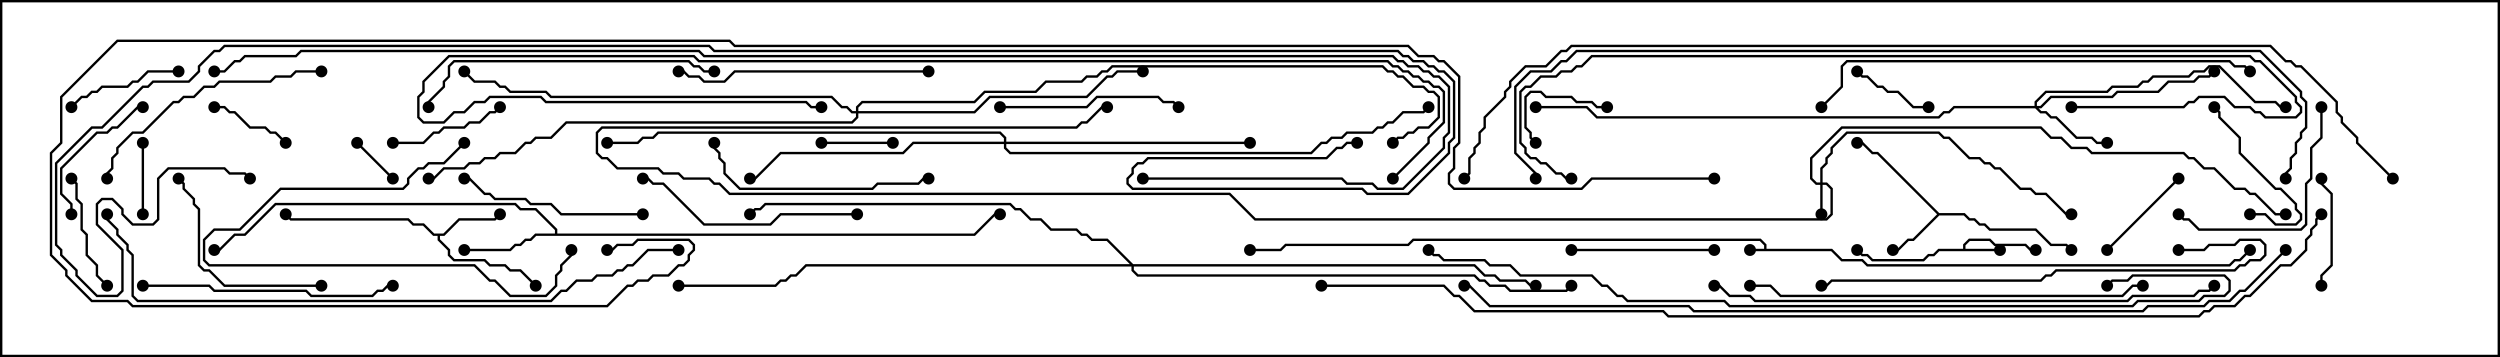 <svg version="1.1" width="105" height="15" xmlns="http://www.w3.org/2000/svg"><path d="M74.093,10.45L74.093,10.306L73.908,10.121L59.378,10.121L59.164,10.336L54.021,10.336L53.806,10.55L52.5,10.55L52.5,10.45L53.765,10.45L53.979,10.236L59.122,10.236L59.336,10.021L73.949,10.021L74.193,10.265L74.193,10.45L76.949,10.45L77.378,10.879L78.235,10.879L78.449,11.093L93.622,11.093L93.836,10.879L94.051,10.879L94.465,10.465L94.535,10.535L94.092,10.979L93.878,10.979L93.664,11.193L78.408,11.193L78.194,10.979L77.336,10.979L76.908,10.55L73.5,10.55L73.5,10.45z" stroke="none"/><path d="M82.45,10.45L82.45,10.265L82.694,10.021L83.592,10.021L83.806,10.236L85.092,10.236L85.306,10.45L85.5,10.45L85.5,10.55L85.265,10.55L85.051,10.336L83.765,10.336L83.551,10.121L82.735,10.121L82.55,10.306L82.55,10.45L84,10.45L84,10.55L81.449,10.55L81.235,10.764L81.021,10.764L80.806,10.979L78.622,10.979L78.408,10.764L78.194,10.764L77.965,10.535L78.035,10.465L78.235,10.664L78.449,10.664L78.664,10.879L80.765,10.879L80.979,10.664L81.194,10.664L81.408,10.45z" stroke="none"/><path d="M81.449,8.95L82.521,8.95L82.735,9.164L82.949,9.164L83.164,9.379L83.378,9.379L83.592,9.593L85.521,9.593L86.164,10.236L86.806,10.236L87.035,10.465L86.965,10.535L86.765,10.336L86.122,10.336L85.479,9.693L83.551,9.693L83.336,9.479L83.122,9.479L82.908,9.264L82.694,9.264L82.479,9.05L81.449,9.05L80.378,10.121L80.164,10.121L79.735,10.55L79.5,10.55L79.5,10.45L79.694,10.45L80.122,10.021L80.336,10.021L81.358,9L78.836,6.479L78.622,6.479L78.194,6.05L78,6.05L78,5.95L78.235,5.95L78.664,6.379L78.878,6.379z" stroke="none"/><path d="M18.622,9.807L19.265,9.164L20.765,9.164L20.965,8.965L21.035,9.035L20.806,9.264L19.306,9.264L18.664,9.907L18.479,9.907L18.479,10.051L18.907,10.479L18.907,10.694L19.092,10.879L20.378,10.879L20.592,11.093L21.235,11.093L21.449,11.307L21.878,11.307L22.535,11.965L22.465,12.035L21.836,11.407L21.408,11.407L21.194,11.193L20.551,11.193L20.336,10.979L19.051,10.979L18.807,10.735L18.807,10.521L18.379,10.092L18.379,9.907L18.194,9.907L17.765,9.479L17.336,9.479L17.122,9.264L12.194,9.264L11.965,9.035L12.035,8.965L12.235,9.164L17.164,9.164L17.378,9.379L17.806,9.379L18.235,9.807z" stroke="none"/><path d="M23.307,9.807L23.307,9.664L22.479,8.836L21.836,8.836L21.622,8.621L11.592,8.621L10.306,9.907L9.878,9.907L9.235,10.55L9,10.55L9,10.45L9.194,10.45L9.836,9.807L10.265,9.807L11.551,8.521L21.664,8.521L21.878,8.736L22.521,8.736L23.407,9.622L23.407,9.807L40.908,9.807L41.765,8.95L42,8.95L42,9.05L41.806,9.05L40.949,9.907L22.521,9.907L22.306,10.121L22.092,10.121L21.878,10.336L21.664,10.336L21.449,10.55L19.5,10.55L19.5,10.45L21.408,10.45L21.622,10.236L21.836,10.236L22.051,10.021L22.265,10.021L22.479,9.807z" stroke="none"/><path d="M76.45,7.664L76.45,7.051L76.664,6.836L76.664,6.622L76.879,6.408L76.879,6.194L77.551,5.521L81.449,5.521L81.664,5.736L81.878,5.736L82.735,6.593L83.164,6.593L83.378,6.807L83.592,6.807L83.806,7.021L84.021,7.021L84.878,7.879L85.306,7.879L85.521,8.093L85.949,8.093L86.806,8.95L87,8.95L87,9.05L86.765,9.05L85.908,8.193L85.479,8.193L85.265,7.979L84.836,7.979L83.979,7.121L83.765,7.121L83.551,6.907L83.336,6.907L83.122,6.693L82.694,6.693L81.836,5.836L81.622,5.836L81.408,5.621L77.592,5.621L76.979,6.235L76.979,6.449L76.764,6.664L76.764,6.878L76.55,7.092L76.55,7.664L76.735,7.664L76.979,7.908L76.979,9.021L76.735,9.264L52.694,9.264L51.622,8.193L30.622,8.193L30.194,7.764L29.979,7.764L29.765,7.55L28.694,7.55L28.479,7.336L27.836,7.336L27.622,7.121L25.908,7.121L25.479,6.693L25.265,6.693L25.021,6.449L25.021,5.551L25.265,5.307L45.194,5.307L45.408,5.093L45.622,5.093L46.265,4.45L46.5,4.45L46.5,4.55L46.306,4.55L45.664,5.193L45.449,5.193L45.235,5.407L25.306,5.407L25.121,5.592L25.121,6.408L25.306,6.593L25.521,6.593L25.949,7.021L27.664,7.021L27.878,7.236L28.521,7.236L28.735,7.45L29.806,7.45L30.021,7.664L30.235,7.664L30.664,8.093L51.664,8.093L52.735,9.164L76.694,9.164L76.879,8.979L76.879,7.949L76.694,7.764L76.55,7.764L76.55,9L76.45,9L76.45,7.764L76.265,7.764L76.021,7.521L76.021,6.622L77.336,5.307L85.735,5.307L86.164,5.736L86.592,5.736L87.021,6.164L87.664,6.164L87.878,6.379L91.735,6.379L91.949,6.593L92.164,6.593L92.592,7.021L93.021,7.021L93.878,7.879L94.306,7.879L94.521,8.093L94.735,8.093L95.592,8.95L96,8.95L96,9.05L95.551,9.05L94.694,8.193L94.479,8.193L94.265,7.979L93.836,7.979L92.979,7.121L92.551,7.121L92.122,6.693L91.908,6.693L91.694,6.479L87.836,6.479L87.622,6.264L86.979,6.264L86.551,5.836L86.122,5.836L85.694,5.407L77.378,5.407L76.121,6.664L76.121,7.479L76.306,7.664z" stroke="none"/><path d="M85.45,4.45L85.45,4.265L85.908,3.807L88.479,3.807L88.694,3.593L89.765,3.593L89.979,3.379L90.194,3.379L90.408,3.164L91.908,3.164L92.122,2.95L92.551,2.95L92.765,2.736L93.235,2.736L94.735,4.236L95.592,4.236L95.806,4.45L96,4.45L96,4.55L95.765,4.55L95.551,4.336L94.694,4.336L93.194,2.836L92.806,2.836L92.592,3.05L92.164,3.05L91.949,3.264L90.449,3.264L90.235,3.479L90.021,3.479L89.806,3.693L88.735,3.693L88.521,3.907L85.949,3.907L85.55,4.306L85.55,4.45L85.694,4.45L86.122,4.021L88.694,4.021L88.908,3.807L90.622,3.807L91.051,3.379L92.122,3.379L92.336,3.164L92.765,3.164L92.965,2.965L93.035,3.035L92.806,3.264L92.378,3.264L92.164,3.479L91.092,3.479L90.664,3.907L88.949,3.907L88.735,4.121L86.164,4.121L85.735,4.55L85.621,4.55L85.735,4.664L85.949,4.664L86.164,4.879L86.378,4.879L87.235,5.736L87.878,5.736L88.092,5.95L88.5,5.95L88.5,6.05L88.051,6.05L87.836,5.836L87.194,5.836L86.336,4.979L86.122,4.979L85.908,4.764L85.694,4.764L85.479,4.55L82.092,4.55L81.878,4.764L81.664,4.764L81.449,4.979L67.051,4.979L66.622,4.55L64.5,4.55L64.5,4.45L66.664,4.45L67.092,4.879L81.408,4.879L81.622,4.664L81.836,4.664L82.051,4.45z" stroke="none"/><path d="M42.164,5.95L42.164,5.806L41.979,5.621L27.664,5.621L27.449,5.836L27.021,5.836L26.806,6.05L25.5,6.05L25.5,5.95L26.765,5.95L26.979,5.736L27.408,5.736L27.622,5.521L42.021,5.521L42.264,5.765L42.264,5.95L52.5,5.95L52.5,6.05L42.264,6.05L42.264,6.194L42.449,6.379L55.051,6.379L55.479,5.95L55.694,5.95L55.908,5.736L56.336,5.736L56.551,5.521L57.622,5.521L57.836,5.307L58.051,5.307L58.265,5.093L58.479,5.093L58.908,4.664L59.765,4.664L59.965,4.465L60.035,4.535L59.806,4.764L58.949,4.764L58.521,5.193L58.306,5.193L58.092,5.407L57.878,5.407L57.664,5.621L56.592,5.621L56.378,5.836L55.949,5.836L55.735,6.05L55.521,6.05L55.092,6.479L42.408,6.479L42.164,6.235L42.164,6.05L38.378,6.05L37.949,6.479L32.806,6.479L31.735,7.55L31.5,7.55L31.5,7.45L31.694,7.45L32.765,6.379L37.908,6.379L38.336,5.95z" stroke="none"/><path d="M35.95,4.664L35.95,4.479L36.194,4.236L40.908,4.236L41.336,3.807L43.479,3.807L43.908,3.379L45.408,3.379L45.622,3.164L46.051,3.164L46.265,2.95L46.479,2.95L46.694,2.736L58.092,2.736L58.306,2.95L58.521,2.95L58.735,3.164L58.949,3.164L59.378,3.593L59.806,3.593L60.021,3.807L60.235,3.807L60.479,4.051L60.479,4.949L60.021,5.407L59.592,5.407L59.378,5.621L59.164,5.621L58.949,5.836L58.735,5.836L58.535,6.035L58.465,5.965L58.694,5.736L58.908,5.736L59.122,5.521L59.336,5.521L59.551,5.307L59.979,5.307L60.379,4.908L60.379,4.092L60.194,3.907L59.979,3.907L59.765,3.693L59.336,3.693L58.908,3.264L58.694,3.264L58.479,3.05L58.265,3.05L58.051,2.836L46.735,2.836L46.521,3.05L46.306,3.05L46.092,3.264L45.664,3.264L45.449,3.479L43.949,3.479L43.521,3.907L41.378,3.907L40.949,4.336L36.235,4.336L36.05,4.521L36.05,4.664L40.908,4.664L41.551,4.021L45.622,4.021L46.479,3.164L46.694,3.164L46.908,2.95L48,2.95L48,3.05L46.949,3.05L46.735,3.264L46.521,3.264L45.664,4.121L41.592,4.121L40.949,4.764L36.05,4.764L36.05,4.949L35.806,5.193L23.806,5.193L23.164,5.836L22.521,5.836L22.306,6.05L22.092,6.05L21.664,6.479L21.021,6.479L20.806,6.693L20.378,6.693L20.164,6.907L19.735,6.907L19.521,7.121L18.664,7.121L18.235,7.55L18,7.55L18,7.45L18.194,7.45L18.622,7.021L19.479,7.021L19.694,6.807L20.122,6.807L20.336,6.593L20.765,6.593L20.979,6.379L21.622,6.379L22.051,5.95L22.265,5.95L22.479,5.736L23.122,5.736L23.765,5.093L35.765,5.093L35.95,4.908L35.95,4.764L35.765,4.764L35.551,4.55L35.336,4.55L34.908,4.121L23.122,4.121L22.908,3.907L21.408,3.907L21.194,3.693L20.979,3.693L20.765,3.479L19.908,3.479L19.465,3.035L19.535,2.965L19.949,3.379L20.806,3.379L21.021,3.593L21.235,3.593L21.449,3.807L22.949,3.807L23.164,4.021L34.949,4.021L35.378,4.45L35.592,4.45L35.806,4.664z" stroke="none"/><path d="M47.592,11.093L61.949,11.093L62.378,11.521L62.806,11.521L63.021,11.736L64.092,11.736L64.306,11.95L64.5,11.95L64.5,12.05L64.265,12.05L64.051,11.836L62.979,11.836L62.765,11.621L62.336,11.621L61.908,11.193L47.621,11.193L47.621,11.336L47.806,11.521L61.949,11.521L62.164,11.736L62.378,11.736L62.592,11.95L63.235,11.95L63.449,12.164L65.765,12.164L65.965,11.965L66.035,12.035L65.806,12.264L63.408,12.264L63.194,12.05L62.551,12.05L62.336,11.836L62.122,11.836L61.908,11.621L47.765,11.621L47.521,11.378L47.521,11.193L33.878,11.193L33.449,11.621L33.235,11.621L33.021,11.836L32.806,11.836L32.592,12.05L28.5,12.05L28.5,11.95L32.551,11.95L32.765,11.736L32.979,11.736L33.194,11.521L33.408,11.521L33.836,11.093L47.451,11.093L46.479,10.121L45.836,10.121L45.622,9.907L45.408,9.907L45.194,9.693L44.122,9.693L43.694,9.264L43.265,9.264L42.836,8.836L42.622,8.836L42.408,8.621L32.164,8.621L31.949,8.836L31.735,8.836L31.535,9.035L31.465,8.965L31.694,8.736L31.908,8.736L32.122,8.521L42.449,8.521L42.664,8.736L42.878,8.736L43.306,9.164L43.735,9.164L44.164,9.593L45.235,9.593L45.449,9.807L45.664,9.807L45.878,10.021L46.521,10.021z" stroke="none"/><path d="M16.535,7.465L16.465,7.535L14.965,6.035L15.035,5.965z" stroke="none"/><path d="M5.95,6L6.05,6L6.05,9L5.95,9z" stroke="none"/><path d="M37.5,5.95L37.5,6.05L34.5,6.05L34.5,5.95z" stroke="none"/><path d="M81,4.45L81,4.55L80.336,4.55L79.694,3.907L79.265,3.907L79.051,3.693L78.836,3.693L78.408,3.264L78.194,3.264L77.965,3.035L78.035,2.965L78.235,3.164L78.449,3.164L78.878,3.593L79.092,3.593L79.306,3.807L79.735,3.807L80.378,4.45z" stroke="none"/><path d="M67.5,4.45L67.5,4.55L67.051,4.55L66.836,4.336L66.194,4.336L65.979,4.121L64.908,4.121L64.694,3.907L64.306,3.907L64.121,4.092L64.121,5.336L64.336,5.551L64.336,5.765L64.535,5.965L64.465,6.035L64.236,5.806L64.236,5.592L64.021,5.378L64.021,4.051L64.265,3.807L64.735,3.807L64.949,4.021L66.021,4.021L66.235,4.236L66.878,4.236L67.092,4.45z" stroke="none"/><path d="M9,4.55L9,4.45L9.449,4.45L9.664,4.664L9.878,4.664L10.521,5.307L11.164,5.307L11.378,5.521L11.592,5.521L12.035,5.965L11.965,6.035L11.551,5.621L11.336,5.621L11.122,5.407L10.479,5.407L9.836,4.764L9.622,4.764L9.408,4.55z" stroke="none"/><path d="M88.535,10.535L88.465,10.465L91.465,7.465L91.535,7.535z" stroke="none"/><path d="M97.55,12L97.45,12L97.45,11.551L97.879,11.122L97.879,8.164L97.45,7.735L97.45,7.5L97.55,7.5L97.55,7.694L97.979,8.122L97.979,11.164L97.55,11.592z" stroke="none"/><path d="M7.5,2.95L7.5,3.05L6.235,3.05L5.806,3.479L5.592,3.479L5.378,3.693L4.306,3.693L4.092,3.907L3.878,3.907L3.664,4.121L3.449,4.121L3.035,4.535L2.965,4.465L3.408,4.021L3.622,4.021L3.836,3.807L4.051,3.807L4.265,3.593L5.336,3.593L5.551,3.379L5.765,3.379L6.194,2.95z" stroke="none"/><path d="M4.535,11.965L4.465,12.035L4.021,11.592L4.021,11.164L3.593,10.735L3.593,9.878L3.379,9.664L3.379,8.592L3.164,8.378L3.164,7.735L2.965,7.535L3.035,7.465L3.264,7.694L3.264,8.336L3.479,8.551L3.479,9.622L3.693,9.836L3.693,10.694L4.121,11.122L4.121,11.551z" stroke="none"/><path d="M94.5,9.05L94.5,8.95L95.164,8.95L95.592,9.379L96.408,9.379L96.593,9.194L96.593,9.021L96.379,8.806L96.379,8.592L95.765,7.979L95.551,7.979L94.021,6.449L94.021,5.806L93.164,4.949L93.164,4.735L92.965,4.535L93.035,4.465L93.264,4.694L93.264,4.908L94.121,5.765L94.121,6.408L95.592,7.879L95.806,7.879L96.479,8.551L96.479,8.765L96.693,8.979L96.693,9.235L96.449,9.479L95.551,9.479L95.122,9.05z" stroke="none"/><path d="M16.5,6.05L16.5,5.95L17.765,5.95L18.194,5.521L18.408,5.521L18.622,5.307L19.479,5.307L19.694,5.093L20.122,5.093L20.551,4.664L20.765,4.664L20.965,4.465L21.035,4.535L20.806,4.764L20.592,4.764L20.164,5.193L19.735,5.193L19.521,5.407L18.664,5.407L18.449,5.621L18.235,5.621L17.806,6.05z" stroke="none"/><path d="M3.05,9L2.95,9L2.95,8.592L2.521,8.164L2.521,7.051L4.051,5.521L4.479,5.521L4.694,5.307L4.908,5.307L5.765,4.45L6,4.45L6,4.55L5.806,4.55L4.949,5.407L4.735,5.407L4.521,5.621L4.092,5.621L2.621,7.092L2.621,8.122L3.05,8.551z" stroke="none"/><path d="M66,10.55L66,10.45L72,10.45L72,10.55z" stroke="none"/><path d="M19.465,5.965L19.535,6.035L18.664,6.907L18.021,6.907L17.806,7.121L17.592,7.121L17.193,7.521L17.193,7.735L16.949,7.979L11.806,7.979L10.092,9.693L9.021,9.693L8.621,10.092L8.621,10.908L8.806,11.093L19.949,11.093L20.592,11.736L20.806,11.736L21.449,12.379L22.908,12.379L23.307,11.979L23.307,11.551L23.521,11.336L23.521,11.122L23.95,10.694L23.95,10.5L24.05,10.5L24.05,10.735L23.621,11.164L23.621,11.378L23.407,11.592L23.407,12.021L22.949,12.479L21.408,12.479L20.765,11.836L20.551,11.836L19.908,11.193L8.765,11.193L8.521,10.949L8.521,10.051L8.979,9.593L10.051,9.593L11.765,7.879L16.908,7.879L17.093,7.694L17.093,7.479L17.551,7.021L17.765,7.021L17.979,6.807L18.622,6.807z" stroke="none"/><path d="M13.5,11.95L13.5,12.05L9.408,12.05L8.765,11.407L8.551,11.407L8.307,11.164L8.307,8.806L8.093,8.592L8.093,8.378L7.664,7.949L7.664,7.735L7.465,7.535L7.535,7.465L7.764,7.694L7.764,7.908L8.193,8.336L8.193,8.551L8.407,8.765L8.407,11.122L8.592,11.307L8.806,11.307L9.449,11.95z" stroke="none"/><path d="M97.45,4.5L97.55,4.5L97.55,5.806L97.121,6.235L97.121,7.521L96.907,7.735L96.907,9.449L96.664,9.693L92.336,9.693L91.908,9.264L91.694,9.264L91.465,9.035L91.535,8.965L91.735,9.164L91.949,9.164L92.378,9.593L96.622,9.593L96.807,9.408L96.807,7.694L97.021,7.479L97.021,6.194L97.45,5.765z" stroke="none"/><path d="M42,4.55L42,4.45L45.622,4.45L46.051,4.021L48.664,4.021L48.878,4.236L49.306,4.236L49.535,4.465L49.465,4.535L49.265,4.336L48.836,4.336L48.622,4.121L46.092,4.121L45.664,4.55z" stroke="none"/><path d="M27,8.95L27,9.05L23.551,9.05L23.122,8.621L22.265,8.621L22.051,8.407L20.765,8.407L20.551,8.193L20.336,8.193L19.694,7.55L19.5,7.55L19.5,7.45L19.735,7.45L20.378,8.093L20.592,8.093L20.806,8.307L22.092,8.307L22.306,8.521L23.164,8.521L23.592,8.95z" stroke="none"/><path d="M29.95,6L30.05,6L30.05,6.194L30.264,6.408L30.264,6.622L30.479,6.836L30.479,7.265L31.092,7.879L36.622,7.879L36.836,7.664L38.551,7.664L38.765,7.45L39,7.45L39,7.55L38.806,7.55L38.592,7.764L36.878,7.764L36.664,7.979L31.051,7.979L30.379,7.306L30.379,6.878L30.164,6.664L30.164,6.449L29.95,6.235z" stroke="none"/><path d="M36,8.95L36,9.05L32.806,9.05L32.378,9.479L29.551,9.479L27.836,7.764L27.408,7.764L27.194,7.55L27,7.55L27,7.45L27.235,7.45L27.449,7.664L27.878,7.664L29.592,9.379L32.336,9.379L32.765,8.95z" stroke="none"/><path d="M13.5,2.95L13.5,3.05L12.449,3.05L12.235,3.264L11.592,3.264L11.378,3.479L9.235,3.479L9.021,3.693L8.592,3.693L8.164,4.121L7.735,4.121L7.521,4.336L7.306,4.336L6.021,5.621L5.592,5.621L4.979,6.235L4.979,6.449L4.764,6.664L4.764,7.092L4.55,7.306L4.55,7.5L4.45,7.5L4.45,7.265L4.664,7.051L4.664,6.622L4.879,6.408L4.879,6.194L5.551,5.521L5.979,5.521L7.265,4.236L7.479,4.236L7.694,4.021L8.122,4.021L8.551,3.593L8.979,3.593L9.194,3.379L11.336,3.379L11.551,3.164L12.194,3.164L12.408,2.95z" stroke="none"/><path d="M39,2.95L39,3.05L30.878,3.05L30.449,3.479L29.551,3.479L29.336,3.264L28.908,3.264L28.694,3.05L28.5,3.05L28.5,2.95L28.735,2.95L28.949,3.164L29.378,3.164L29.592,3.379L30.408,3.379L30.836,2.95z" stroke="none"/><path d="M6,12.05L6,11.95L8.806,11.95L9.021,12.164L12.878,12.164L13.092,12.379L15.622,12.379L15.836,12.164L16.051,12.164L16.265,11.95L16.5,11.95L16.5,12.05L16.306,12.05L16.092,12.264L15.878,12.264L15.664,12.479L13.051,12.479L12.836,12.264L8.979,12.264L8.765,12.05z" stroke="none"/><path d="M30,2.95L30,3.05L29.551,3.05L29.336,2.836L29.122,2.836L28.908,2.621L19.092,2.621L18.907,2.806L18.907,3.235L18.693,3.449L18.693,3.664L18.05,4.306L18.05,4.5L17.95,4.5L17.95,4.265L18.593,3.622L18.593,3.408L18.807,3.194L18.807,2.765L19.051,2.521L28.949,2.521L29.164,2.736L29.378,2.736L29.592,2.95z" stroke="none"/><path d="M91.5,10.55L91.5,10.45L92.551,10.45L92.765,10.236L93.836,10.236L94.051,10.021L94.949,10.021L95.193,10.265L95.193,10.735L94.949,10.979L94.521,10.979L94.306,11.193L94.092,11.193L93.878,11.407L86.378,11.407L86.164,11.621L85.949,11.621L85.735,11.836L76.949,11.836L76.735,12.05L76.5,12.05L76.5,11.95L76.694,11.95L76.908,11.736L85.694,11.736L85.908,11.521L86.122,11.521L86.336,11.307L93.836,11.307L94.051,11.093L94.265,11.093L94.479,10.879L94.908,10.879L95.093,10.694L95.093,10.306L94.908,10.121L94.092,10.121L93.878,10.336L92.806,10.336L92.592,10.55z" stroke="none"/><path d="M90,11.95L90,12.05L89.592,12.05L89.164,12.479L74.765,12.479L74.336,12.05L73.5,12.05L73.5,11.95L74.378,11.95L74.806,12.379L89.122,12.379L89.551,11.95z" stroke="none"/><path d="M76.535,4.535L76.465,4.465L77.307,3.622L77.307,2.765L77.551,2.521L93.664,2.521L93.878,2.736L94.306,2.736L94.535,2.965L94.465,3.035L94.265,2.836L93.836,2.836L93.622,2.621L77.592,2.621L77.407,2.806L77.407,3.664z" stroke="none"/><path d="M92.965,11.965L93.035,12.035L92.806,12.264L92.378,12.264L92.164,12.479L89.592,12.479L89.378,12.693L73.694,12.693L73.479,12.479L72.622,12.479L72.194,12.05L72,12.05L72,11.95L72.235,11.95L72.664,12.379L73.521,12.379L73.735,12.593L89.336,12.593L89.551,12.379L92.122,12.379L92.336,12.164L92.765,12.164z" stroke="none"/><path d="M87,4.55L87,4.45L91.694,4.45L91.908,4.236L92.122,4.236L92.336,4.021L93.449,4.021L93.878,4.45L94.521,4.45L94.735,4.664L94.949,4.664L95.164,4.879L96.408,4.879L96.593,4.694L96.593,4.521L96.379,4.306L96.379,4.092L94.908,2.621L94.694,2.621L94.479,2.407L66.878,2.407L66.449,2.836L66.235,2.836L66.021,3.05L65.592,3.05L65.378,3.264L64.735,3.264L64.306,3.693L64.092,3.693L63.907,3.878L63.907,5.979L64.121,6.194L64.121,6.408L64.306,6.593L64.521,6.593L64.735,6.807L64.949,6.807L65.378,7.236L65.592,7.236L65.806,7.45L66,7.45L66,7.55L65.765,7.55L65.551,7.336L65.336,7.336L64.908,6.907L64.694,6.907L64.479,6.693L64.265,6.693L64.021,6.449L64.021,6.235L63.807,6.021L63.807,3.836L64.051,3.593L64.265,3.593L64.694,3.164L65.336,3.164L65.551,2.95L65.979,2.95L66.194,2.736L66.408,2.736L66.836,2.307L94.521,2.307L94.735,2.521L94.949,2.521L96.479,4.051L96.479,4.265L96.693,4.479L96.693,4.735L96.449,4.979L95.122,4.979L94.908,4.764L94.694,4.764L94.479,4.55L93.836,4.55L93.408,4.121L92.378,4.121L92.164,4.336L91.949,4.336L91.735,4.55z" stroke="none"/><path d="M28.5,10.45L28.5,10.55L27.235,10.55L26.592,11.193L26.378,11.193L26.164,11.407L25.949,11.407L25.735,11.621L25.092,11.621L24.878,11.836L24.235,11.836L23.806,12.264L23.592,12.264L23.164,12.693L5.765,12.693L5.521,12.449L5.521,10.735L5.307,10.521L5.307,10.306L4.879,9.878L4.879,9.664L4.45,9.235L4.45,9L4.55,9L4.55,9.194L4.979,9.622L4.979,9.836L5.407,10.265L5.407,10.479L5.621,10.694L5.621,12.408L5.806,12.593L23.122,12.593L23.551,12.164L23.765,12.164L24.194,11.736L24.836,11.736L25.051,11.521L25.694,11.521L25.908,11.307L26.122,11.307L26.336,11.093L26.551,11.093L27.194,10.45z" stroke="none"/><path d="M58.535,7.535L58.465,7.465L59.95,5.979L59.95,5.765L60.593,5.122L60.593,3.878L60.408,3.693L60.194,3.693L59.979,3.479L59.765,3.479L59.551,3.264L59.336,3.264L59.122,3.05L58.908,3.05L58.694,2.836L58.479,2.836L58.265,2.621L29.336,2.621L29.122,2.407L18.878,2.407L17.836,3.449L17.836,3.878L17.621,4.092L17.621,4.908L17.806,5.093L18.622,5.093L19.051,4.664L19.479,4.664L19.908,4.236L20.336,4.236L20.551,4.021L22.735,4.021L22.949,4.236L33.878,4.236L34.092,4.45L34.5,4.45L34.5,4.55L34.051,4.55L33.836,4.336L22.908,4.336L22.694,4.121L20.592,4.121L20.378,4.336L19.949,4.336L19.521,4.764L19.092,4.764L18.664,5.193L17.765,5.193L17.521,4.949L17.521,4.051L17.736,3.836L17.736,3.408L18.836,2.307L29.164,2.307L29.378,2.521L58.306,2.521L58.521,2.736L58.735,2.736L58.949,2.95L59.164,2.95L59.378,3.164L59.592,3.164L59.806,3.379L60.021,3.379L60.235,3.593L60.449,3.593L60.693,3.836L60.693,5.164L60.05,5.806L60.05,6.021z" stroke="none"/><path d="M88.535,12.035L88.465,11.965L88.694,11.736L89.336,11.736L89.551,11.521L93.449,11.521L93.693,11.765L93.693,12.235L93.449,12.479L92.592,12.479L92.378,12.693L89.806,12.693L89.592,12.907L72.622,12.907L72.408,12.693L68.336,12.693L68.122,12.479L67.908,12.479L67.479,12.05L67.265,12.05L66.836,11.621L63.836,11.621L63.408,11.193L62.551,11.193L62.336,10.979L60.622,10.979L60.408,10.764L60.194,10.764L59.965,10.535L60.035,10.465L60.235,10.664L60.449,10.664L60.664,10.879L62.378,10.879L62.592,11.093L63.449,11.093L63.878,11.521L66.878,11.521L67.306,11.95L67.521,11.95L67.949,12.379L68.164,12.379L68.378,12.593L72.449,12.593L72.664,12.807L89.551,12.807L89.765,12.593L92.336,12.593L92.551,12.379L93.408,12.379L93.593,12.194L93.593,11.806L93.408,11.621L89.592,11.621L89.378,11.836L88.735,11.836z" stroke="none"/><path d="M96.05,7.5L95.95,7.5L95.95,7.265L96.164,7.051L96.164,6.622L96.379,6.408L96.379,5.979L96.593,5.765L96.593,5.551L96.807,5.336L96.807,4.306L96.593,4.092L96.593,3.878L94.908,2.193L66.235,2.193L65.806,2.621L65.592,2.621L65.164,3.05L64.306,3.05L63.693,3.664L63.693,6.408L64.55,7.265L64.55,7.5L64.45,7.5L64.45,7.306L63.593,6.449L63.593,3.622L64.265,2.95L65.122,2.95L65.551,2.521L65.765,2.521L66.194,2.093L94.949,2.093L96.693,3.836L96.693,4.051L96.907,4.265L96.907,5.378L96.693,5.592L96.693,5.806L96.479,6.021L96.479,6.449L96.264,6.664L96.264,7.092L96.05,7.306z" stroke="none"/><path d="M95.965,10.465L96.035,10.535L94.306,12.264L94.092,12.264L93.664,12.693L92.806,12.693L92.592,12.907L90.235,12.907L90.021,13.121L71.122,13.121L70.908,12.907L62.551,12.907L61.694,12.05L61.5,12.05L61.5,11.95L61.735,11.95L62.592,12.807L70.949,12.807L71.164,13.021L89.979,13.021L90.194,12.807L92.551,12.807L92.765,12.593L93.622,12.593L94.051,12.164L94.265,12.164z" stroke="none"/><path d="M100.535,7.465L100.465,7.535L98.95,6.021L98.95,5.806L98.307,5.164L98.307,4.949L98.093,4.735L98.093,4.306L96.622,2.836L96.408,2.836L96.194,2.621L95.979,2.621L95.336,1.979L66.021,1.979L65.806,2.193L65.592,2.193L64.949,2.836L64.092,2.836L63.479,3.449L63.479,3.664L63.264,3.878L63.264,4.092L62.407,4.949L62.407,5.378L62.193,5.592L62.193,6.021L61.979,6.235L61.979,6.449L61.764,6.664L61.764,7.306L61.535,7.535L61.465,7.465L61.664,7.265L61.664,6.622L61.879,6.408L61.879,6.194L62.093,5.979L62.093,5.551L62.307,5.336L62.307,4.908L63.164,4.051L63.164,3.836L63.379,3.622L63.379,3.408L64.051,2.736L64.908,2.736L65.551,2.093L65.765,2.093L65.979,1.879L95.378,1.879L96.021,2.521L96.235,2.521L96.449,2.736L96.664,2.736L98.193,4.265L98.193,4.694L98.407,4.908L98.407,5.122L99.05,5.765L99.05,5.979z" stroke="none"/><path d="M48,7.55L48,7.45L56.378,7.45L56.592,7.664L57.664,7.664L57.878,7.879L58.908,7.879L60.593,6.194L60.593,5.765L60.807,5.551L60.807,3.664L60.408,3.264L60.194,3.264L59.979,3.05L59.765,3.05L59.551,2.836L59.122,2.836L58.908,2.621L58.694,2.621L58.479,2.407L29.551,2.407L29.336,2.193L12.664,2.193L12.449,2.407L10.306,2.407L10.092,2.621L9.878,2.621L9.449,3.05L9,3.05L9,2.95L9.408,2.95L9.836,2.521L10.051,2.521L10.265,2.307L12.408,2.307L12.622,2.093L29.378,2.093L29.592,2.307L58.521,2.307L58.735,2.521L58.949,2.521L59.164,2.736L59.592,2.736L59.806,2.95L60.021,2.95L60.235,3.164L60.449,3.164L60.907,3.622L60.907,5.592L60.693,5.806L60.693,6.235L58.949,7.979L57.836,7.979L57.622,7.764L56.551,7.764L56.336,7.55z" stroke="none"/><path d="M55.5,12.05L55.5,11.95L60.664,11.95L61.092,12.379L61.306,12.379L61.949,13.021L69.878,13.021L70.092,13.236L92.336,13.236L92.551,13.021L92.765,13.021L92.979,12.807L93.836,12.807L94.265,12.379L94.479,12.379L95.765,11.093L96.194,11.093L96.807,10.479L96.807,10.051L97.021,9.836L97.021,9.622L97.236,9.408L97.236,9.194L97.465,8.965L97.535,9.035L97.336,9.235L97.336,9.449L97.121,9.664L97.121,9.878L96.907,10.092L96.907,10.521L96.235,11.193L95.806,11.193L94.521,12.479L94.306,12.479L93.878,12.907L93.021,12.907L92.806,13.121L92.592,13.121L92.378,13.336L70.051,13.336L69.836,13.121L61.908,13.121L61.265,12.479L61.051,12.479L60.622,12.05z" stroke="none"/><path d="M57,5.95L57,6.05L56.592,6.05L56.378,6.264L56.164,6.264L55.735,6.693L48.235,6.693L48.021,6.907L47.806,6.907L47.621,7.092L47.621,7.306L47.407,7.521L47.407,7.694L47.592,7.879L57.235,7.879L57.449,8.093L59.122,8.093L60.807,6.408L60.807,5.979L61.021,5.765L61.021,3.449L60.622,3.05L60.408,3.05L60.194,2.836L59.979,2.836L59.765,2.621L59.336,2.621L59.122,2.407L58.908,2.407L58.694,2.193L29.979,2.193L29.765,1.979L9.449,1.979L9.235,2.193L9.021,2.193L8.407,2.806L8.407,3.021L7.949,3.479L6.449,3.479L6.235,3.693L6.021,3.693L4.306,5.407L3.878,5.407L2.407,6.878L2.407,10.265L2.621,10.479L2.621,10.694L3.264,11.336L3.264,11.551L4.092,12.379L4.908,12.379L5.093,12.194L5.093,10.521L4.021,9.449L4.021,8.551L4.265,8.307L4.735,8.307L5.193,8.765L5.193,8.979L5.592,9.379L6.408,9.379L6.593,9.194L6.593,7.479L7.051,7.021L9.449,7.021L9.664,7.236L10.306,7.236L10.535,7.465L10.465,7.535L10.265,7.336L9.622,7.336L9.408,7.121L7.092,7.121L6.693,7.521L6.693,9.235L6.449,9.479L5.551,9.479L5.093,9.021L5.093,8.806L4.694,8.407L4.306,8.407L4.121,8.592L4.121,9.408L5.193,10.479L5.193,12.235L4.949,12.479L4.051,12.479L3.164,11.592L3.164,11.378L2.521,10.735L2.521,10.521L2.307,10.306L2.307,6.836L3.836,5.307L4.265,5.307L5.979,3.593L6.194,3.593L6.408,3.379L7.908,3.379L8.307,2.979L8.307,2.765L8.979,2.093L9.194,2.093L9.408,1.879L29.806,1.879L30.021,2.093L58.735,2.093L58.949,2.307L59.164,2.307L59.378,2.521L59.806,2.521L60.021,2.736L60.235,2.736L60.449,2.95L60.664,2.95L61.121,3.408L61.121,5.806L60.907,6.021L60.907,6.449L59.164,8.193L57.408,8.193L57.194,7.979L47.551,7.979L47.307,7.735L47.307,7.479L47.521,7.265L47.521,7.051L47.765,6.807L47.979,6.807L48.194,6.593L55.694,6.593L56.122,6.164L56.336,6.164L56.551,5.95z" stroke="none"/><path d="M72,7.45L72,7.55L66.878,7.55L66.449,7.979L61.051,7.979L60.807,7.735L60.807,7.265L61.021,7.051L61.021,6.194L61.236,5.979L61.236,3.235L60.622,2.621L60.408,2.621L60.194,2.407L59.551,2.407L59.122,1.979L30.836,1.979L30.622,1.764L4.949,1.764L2.621,4.092L2.621,6.021L2.193,6.449L2.193,10.694L2.836,11.336L2.836,11.551L3.878,12.593L5.378,12.593L5.592,12.807L25.479,12.807L26.336,11.95L26.551,11.95L26.765,11.736L27.194,11.736L27.408,11.521L28.051,11.521L28.479,11.093L28.694,11.093L28.879,10.908L28.879,10.694L29.093,10.479L29.093,10.306L28.908,10.121L26.806,10.121L26.592,10.336L25.949,10.336L25.735,10.55L25.5,10.55L25.5,10.45L25.694,10.45L25.908,10.236L26.551,10.236L26.765,10.021L28.949,10.021L29.193,10.265L29.193,10.521L28.979,10.735L28.979,10.949L28.735,11.193L28.521,11.193L28.092,11.621L27.449,11.621L27.235,11.836L26.806,11.836L26.592,12.05L26.378,12.05L25.521,12.907L5.551,12.907L5.336,12.693L3.836,12.693L2.736,11.592L2.736,11.378L2.093,10.735L2.093,6.408L2.521,5.979L2.521,4.051L4.908,1.664L30.664,1.664L30.878,1.879L59.164,1.879L59.592,2.307L60.235,2.307L60.449,2.521L60.664,2.521L61.336,3.194L61.336,6.021L61.121,6.235L61.121,7.092L60.907,7.306L60.907,7.694L61.092,7.879L66.408,7.879L66.836,7.45z" stroke="none"/><circle cx="73.5" cy="10.5" r="0.25" stroke-width="0" fill="#000" /><circle cx="94.5" cy="10.5" r="0.25" stroke-width="0" fill="#000" /><circle cx="52.5" cy="10.5" r="0.25" stroke-width="0" fill="#000" /><circle cx="84" cy="10.5" r="0.25" stroke-width="0" fill="#000" /><circle cx="85.5" cy="10.5" r="0.25" stroke-width="0" fill="#000" /><circle cx="78" cy="10.5" r="0.25" stroke-width="0" fill="#000" /><circle cx="79.5" cy="10.5" r="0.25" stroke-width="0" fill="#000" /><circle cx="78" cy="6" r="0.25" stroke-width="0" fill="#000" /><circle cx="87" cy="10.5" r="0.25" stroke-width="0" fill="#000" /><circle cx="21" cy="9" r="0.25" stroke-width="0" fill="#000" /><circle cx="22.5" cy="12" r="0.25" stroke-width="0" fill="#000" /><circle cx="12" cy="9" r="0.25" stroke-width="0" fill="#000" /><circle cx="19.5" cy="10.5" r="0.25" stroke-width="0" fill="#000" /><circle cx="9" cy="10.5" r="0.25" stroke-width="0" fill="#000" /><circle cx="42" cy="9" r="0.25" stroke-width="0" fill="#000" /><circle cx="76.5" cy="9" r="0.25" stroke-width="0" fill="#000" /><circle cx="87" cy="9" r="0.25" stroke-width="0" fill="#000" /><circle cx="96" cy="9" r="0.25" stroke-width="0" fill="#000" /><circle cx="46.5" cy="4.5" r="0.25" stroke-width="0" fill="#000" /><circle cx="88.5" cy="6" r="0.25" stroke-width="0" fill="#000" /><circle cx="93" cy="3" r="0.25" stroke-width="0" fill="#000" /><circle cx="96" cy="4.5" r="0.25" stroke-width="0" fill="#000" /><circle cx="64.5" cy="4.5" r="0.25" stroke-width="0" fill="#000" /><circle cx="52.5" cy="6" r="0.25" stroke-width="0" fill="#000" /><circle cx="31.5" cy="7.5" r="0.25" stroke-width="0" fill="#000" /><circle cx="25.5" cy="6" r="0.25" stroke-width="0" fill="#000" /><circle cx="60" cy="4.5" r="0.25" stroke-width="0" fill="#000" /><circle cx="48" cy="3" r="0.25" stroke-width="0" fill="#000" /><circle cx="19.5" cy="3" r="0.25" stroke-width="0" fill="#000" /><circle cx="18" cy="7.5" r="0.25" stroke-width="0" fill="#000" /><circle cx="58.5" cy="6" r="0.25" stroke-width="0" fill="#000" /><circle cx="31.5" cy="9" r="0.25" stroke-width="0" fill="#000" /><circle cx="64.5" cy="12" r="0.25" stroke-width="0" fill="#000" /><circle cx="66" cy="12" r="0.25" stroke-width="0" fill="#000" /><circle cx="28.5" cy="12" r="0.25" stroke-width="0" fill="#000" /><circle cx="16.5" cy="7.5" r="0.25" stroke-width="0" fill="#000" /><circle cx="15" cy="6" r="0.25" stroke-width="0" fill="#000" /><circle cx="6" cy="6" r="0.25" stroke-width="0" fill="#000" /><circle cx="6" cy="9" r="0.25" stroke-width="0" fill="#000" /><circle cx="37.5" cy="6" r="0.25" stroke-width="0" fill="#000" /><circle cx="34.5" cy="6" r="0.25" stroke-width="0" fill="#000" /><circle cx="81" cy="4.5" r="0.25" stroke-width="0" fill="#000" /><circle cx="78" cy="3" r="0.25" stroke-width="0" fill="#000" /><circle cx="67.5" cy="4.5" r="0.25" stroke-width="0" fill="#000" /><circle cx="64.5" cy="6" r="0.25" stroke-width="0" fill="#000" /><circle cx="9" cy="4.5" r="0.25" stroke-width="0" fill="#000" /><circle cx="12" cy="6" r="0.25" stroke-width="0" fill="#000" /><circle cx="88.5" cy="10.5" r="0.25" stroke-width="0" fill="#000" /><circle cx="91.5" cy="7.5" r="0.25" stroke-width="0" fill="#000" /><circle cx="97.5" cy="12" r="0.25" stroke-width="0" fill="#000" /><circle cx="97.5" cy="7.5" r="0.25" stroke-width="0" fill="#000" /><circle cx="7.5" cy="3" r="0.25" stroke-width="0" fill="#000" /><circle cx="3" cy="4.5" r="0.25" stroke-width="0" fill="#000" /><circle cx="4.5" cy="12" r="0.25" stroke-width="0" fill="#000" /><circle cx="3" cy="7.5" r="0.25" stroke-width="0" fill="#000" /><circle cx="94.5" cy="9" r="0.25" stroke-width="0" fill="#000" /><circle cx="93" cy="4.5" r="0.25" stroke-width="0" fill="#000" /><circle cx="16.5" cy="6" r="0.25" stroke-width="0" fill="#000" /><circle cx="21" cy="4.5" r="0.25" stroke-width="0" fill="#000" /><circle cx="3" cy="9" r="0.25" stroke-width="0" fill="#000" /><circle cx="6" cy="4.5" r="0.25" stroke-width="0" fill="#000" /><circle cx="66" cy="10.5" r="0.25" stroke-width="0" fill="#000" /><circle cx="72" cy="10.5" r="0.25" stroke-width="0" fill="#000" /><circle cx="19.5" cy="6" r="0.25" stroke-width="0" fill="#000" /><circle cx="24" cy="10.5" r="0.25" stroke-width="0" fill="#000" /><circle cx="13.5" cy="12" r="0.25" stroke-width="0" fill="#000" /><circle cx="7.5" cy="7.5" r="0.25" stroke-width="0" fill="#000" /><circle cx="97.5" cy="4.5" r="0.25" stroke-width="0" fill="#000" /><circle cx="91.5" cy="9" r="0.25" stroke-width="0" fill="#000" /><circle cx="42" cy="4.5" r="0.25" stroke-width="0" fill="#000" /><circle cx="49.5" cy="4.5" r="0.25" stroke-width="0" fill="#000" /><circle cx="27" cy="9" r="0.25" stroke-width="0" fill="#000" /><circle cx="19.5" cy="7.5" r="0.25" stroke-width="0" fill="#000" /><circle cx="30" cy="6" r="0.25" stroke-width="0" fill="#000" /><circle cx="39" cy="7.5" r="0.25" stroke-width="0" fill="#000" /><circle cx="36" cy="9" r="0.25" stroke-width="0" fill="#000" /><circle cx="27" cy="7.5" r="0.25" stroke-width="0" fill="#000" /><circle cx="13.5" cy="3" r="0.25" stroke-width="0" fill="#000" /><circle cx="4.5" cy="7.5" r="0.25" stroke-width="0" fill="#000" /><circle cx="39" cy="3" r="0.25" stroke-width="0" fill="#000" /><circle cx="28.5" cy="3" r="0.25" stroke-width="0" fill="#000" /><circle cx="6" cy="12" r="0.25" stroke-width="0" fill="#000" /><circle cx="16.5" cy="12" r="0.25" stroke-width="0" fill="#000" /><circle cx="30" cy="3" r="0.25" stroke-width="0" fill="#000" /><circle cx="18" cy="4.5" r="0.25" stroke-width="0" fill="#000" /><circle cx="91.5" cy="10.5" r="0.25" stroke-width="0" fill="#000" /><circle cx="76.5" cy="12" r="0.25" stroke-width="0" fill="#000" /><circle cx="90" cy="12" r="0.25" stroke-width="0" fill="#000" /><circle cx="73.5" cy="12" r="0.25" stroke-width="0" fill="#000" /><circle cx="76.5" cy="4.5" r="0.25" stroke-width="0" fill="#000" /><circle cx="94.5" cy="3" r="0.25" stroke-width="0" fill="#000" /><circle cx="93" cy="12" r="0.25" stroke-width="0" fill="#000" /><circle cx="72" cy="12" r="0.25" stroke-width="0" fill="#000" /><circle cx="87" cy="4.5" r="0.25" stroke-width="0" fill="#000" /><circle cx="66" cy="7.5" r="0.25" stroke-width="0" fill="#000" /><circle cx="28.5" cy="10.5" r="0.25" stroke-width="0" fill="#000" /><circle cx="4.5" cy="9" r="0.25" stroke-width="0" fill="#000" /><circle cx="58.5" cy="7.5" r="0.25" stroke-width="0" fill="#000" /><circle cx="34.5" cy="4.5" r="0.25" stroke-width="0" fill="#000" /><circle cx="88.5" cy="12" r="0.25" stroke-width="0" fill="#000" /><circle cx="60" cy="10.5" r="0.25" stroke-width="0" fill="#000" /><circle cx="96" cy="7.5" r="0.25" stroke-width="0" fill="#000" /><circle cx="64.5" cy="7.5" r="0.25" stroke-width="0" fill="#000" /><circle cx="96" cy="10.5" r="0.25" stroke-width="0" fill="#000" /><circle cx="61.5" cy="12" r="0.25" stroke-width="0" fill="#000" /><circle cx="100.5" cy="7.5" r="0.25" stroke-width="0" fill="#000" /><circle cx="61.5" cy="7.5" r="0.25" stroke-width="0" fill="#000" /><circle cx="48" cy="7.5" r="0.25" stroke-width="0" fill="#000" /><circle cx="9" cy="3" r="0.25" stroke-width="0" fill="#000" /><circle cx="55.5" cy="12" r="0.25" stroke-width="0" fill="#000" /><circle cx="97.5" cy="9" r="0.25" stroke-width="0" fill="#000" /><circle cx="57" cy="6" r="0.25" stroke-width="0" fill="#000" /><circle cx="10.5" cy="7.5" r="0.25" stroke-width="0" fill="#000" /><circle cx="72" cy="7.5" r="0.25" stroke-width="0" fill="#000" /><circle cx="25.5" cy="10.5" r="0.25" stroke-width="0" fill="#000" /><rect x="0" y="0" width="105" height="15" stroke-width="0.2" stroke="#000" fill="none" /></svg>